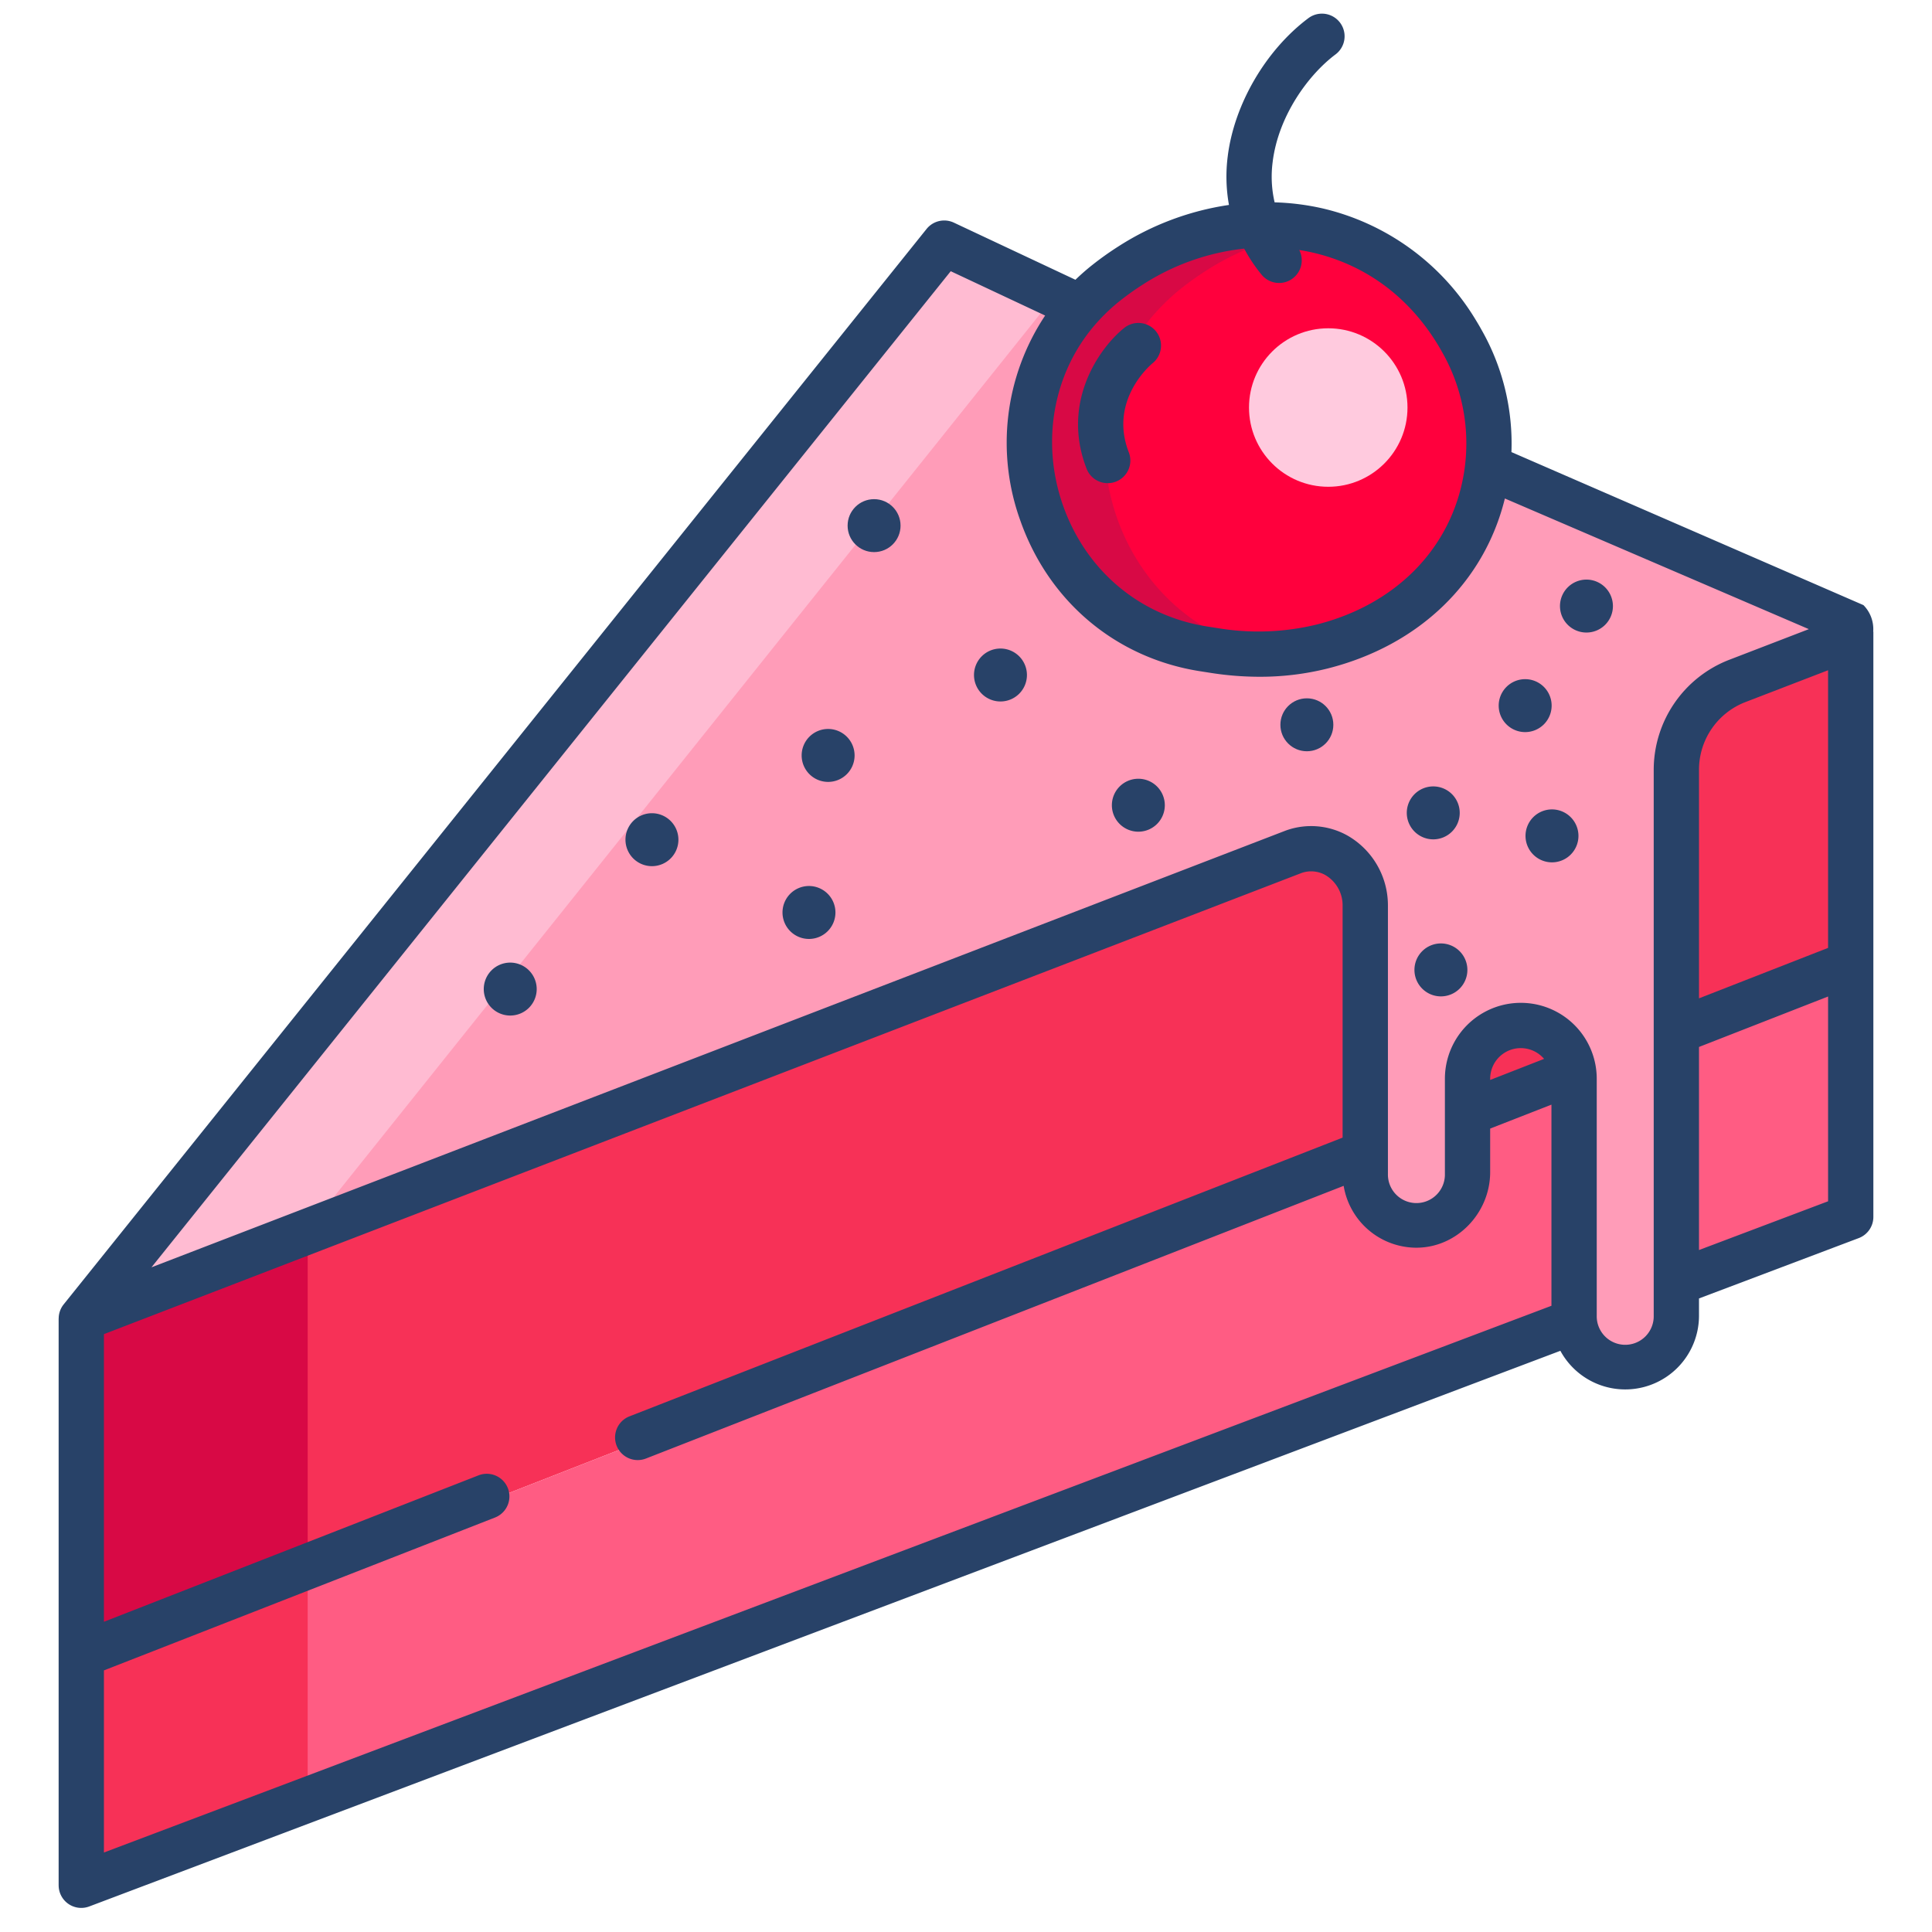 <svg id="Layer_1" height="512" viewBox="0 0 512 512" width="512" xmlns="http://www.w3.org/2000/svg" data-name="Layer 1"><path d="m490.38 168.77-468.84 182.05v89.13l468.92-183.27v-87.89z" fill="#f73157"/><path d="m21.54 439.95v61.05l468.92-177.12v-67.2z" fill="#ff5c83"/><path d="m81.54 417.245-60 22.705v61.05l60-23.109z" fill="#f73157"/><path d="m81.54 327.419-60 23.401v89.13l60-23.635z" fill="#d80945"/><path d="m489.56 165.96-239.33-100.15-228.69 285.01 321.32-123.72.08-.03a13.721 13.721 0 0 1 11.16.94 15.24 15.24 0 0 1 7.71 13.18v71.29a13.55 13.55 0 1 0 27.1 0v-25.22a14.118 14.118 0 0 1 28.11-1.88c.09.61.16 65.67.22 66.16a13.546 13.546 0 0 0 27.01-1.5v-144.76a25.094 25.094 0 0 1 16.08-23.42l28.07-10.81a3.1 3.1 0 0 0 1.16-5.09z" fill="#ff9cb8"/><path d="m279 79-28.77-13.19-228.69 285.01 57.883-22.287z" fill="#ffbbd2"/><path d="m286.32 82.76.03-.03a54.714 54.714 0 0 1 6.85-6.43 76.009 76.009 0 0 1 6.4-4.55 67.148 67.148 0 0 1 33.8-10.78c20.39-.72 40.37 8.52 52.56 28.31.48.78.94 1.56 1.38 2.36a54.933 54.933 0 0 1 6.91 33.35c-.14 1.3-.34 2.58-.57 3.86-4.05 21.96-20.48 38.09-43.23 43.84a71.768 71.768 0 0 1 -28.64 1.09l-2.83-.45c-43.32-6.76-60.48-59.64-32.66-90.57z" fill="#ff003d"/><path d="m341.81 173.78-2.83-.45c-43.32-6.76-60.48-59.64-32.66-90.57l.03-.03a54.714 54.714 0 0 1 6.85-6.43 76.009 76.009 0 0 1 6.4-4.55 68.1 68.1 0 0 1 25.946-10 61.169 61.169 0 0 0 -12.146-.78 67.148 67.148 0 0 0 -33.8 10.78 76.009 76.009 0 0 0 -6.4 4.55 54.714 54.714 0 0 0 -6.85 6.43l-.03.03c-27.82 30.93-10.66 83.81 32.66 90.57l2.83.45a74.224 74.224 0 0 0 21.833.243c-.611-.081-1.224-.148-1.833-.243z" fill="#d80945"/><circle cx="352" cy="108" fill="#ffcade" r="21"/><g fill="#284268"><path d="m301.674 206.377a7.015 7.015 0 1 0 7.014 7.015 7.023 7.023 0 0 0 -7.014-7.015z"/><path d="m411.2 187a7.015 7.015 0 1 0 -7.014 7.015 7.022 7.022 0 0 0 7.014-7.015z"/><path d="m411.292 214.5a7.015 7.015 0 1 0 7.015 7.015 7.024 7.024 0 0 0 -7.015-7.015z"/><path d="m381.857 250.021a7.015 7.015 0 1 0 7.015 7.015 7.022 7.022 0 0 0 -7.015-7.015z"/><path d="m379.827 222.437a7.015 7.015 0 1 0 -7.015-7.015 7.023 7.023 0 0 0 7.015 7.015z"/><circle cx="346.333" cy="192.077" r="7.015"/><path d="m420.427 153.6a7.015 7.015 0 1 0 7.014 7.015 7.024 7.024 0 0 0 -7.014-7.015z"/><path d="m219.461 193.182a7.015 7.015 0 1 0 7.015 7.015 7.023 7.023 0 0 0 -7.015-7.015z"/><path d="m265.135 171.868a7.015 7.015 0 1 0 7.014 7.014 7.023 7.023 0 0 0 -7.014-7.014z"/><path d="m172.771 215.512a7.015 7.015 0 1 0 7.016 7.014 7.022 7.022 0 0 0 -7.016-7.014z"/><path d="m135.218 255.1a7.015 7.015 0 1 0 7.014 7.015 7.023 7.023 0 0 0 -7.014-7.015z"/><path d="m214.386 234.8a7.015 7.015 0 1 0 7.015 7.015 7.023 7.023 0 0 0 -7.015-7.015z"/><circle cx="231.641" cy="139.298" r="7.015"/><path d="m293.555 128.045a6 6 0 0 0 5.591-8.175c-5.359-13.782 5.776-23.178 6.3-23.611a6 6 0 0 0 -7.522-9.35c-6.456 5.165-16.847 19.609-9.964 37.309a6 6 0 0 0 5.595 3.827z"/><path d="m493.834 160.363-93.288-40.556a60.884 60.884 0 0 0 -7.946-32.436c-.428-.781-.9-1.585-1.532-2.618a64.514 64.514 0 0 0 -40.691-29.553 65.668 65.668 0 0 0 -12.589-1.577 30.064 30.064 0 0 1 -.527-10.648c1.483-12.215 9.439-23.143 16.667-28.555a6 6 0 0 0 -7.194-9.606c-11.311 8.471-19.706 22.882-21.385 36.714a42.469 42.469 0 0 0 .337 12.785 74.119 74.119 0 0 0 -29.315 11 82.3 82.3 0 0 0 -6.888 4.9c-1.556 1.227-3.051 2.546-4.485 3.926l-32.218-15.139a6 6 0 0 0 -7.23 1.676l-228.686 285.011a5.975 5.975 0 0 0 -1.31 3.757h-.014v150.171h.005a5.991 5.991 0 0 0 8.115 5.613l389.855-147.251a19.549 19.549 0 0 0 36.737-9.317v-4.56l42.324-15.987a6 6 0 0 0 3.885-5.609v-155.095h-.042a9.048 9.048 0 0 0 -2.585-7.046zm-203.017-75.006a48.63 48.63 0 0 1 6.11-5.735 70.281 70.281 0 0 1 5.911-4.2 61.9 61.9 0 0 1 26.881-9.537 42.235 42.235 0 0 0 4.621 6.915 6 6 0 0 0 9.975-6.547c1.14.182 2.274.39 3.4.645 13.9 3.166 25.357 11.517 33.133 24.139.427.7.843 1.393 1.264 2.16a48.848 48.848 0 0 1 5.67 33.183c-3.55 19.245-18.053 33.868-38.8 39.116a65.425 65.425 0 0 1 -26.248.97l-2.827-.441c-17.77-2.776-32.029-14.711-38.144-31.924-6.079-17.116-2.615-35.789 9.054-48.744zm120.331 260.687-383.608 144.891v-48.262l103.645-40.513a6 6 0 0 0 -4.37-11.177l-99.275 38.806v-76.227l317.347-122.2a7.677 7.677 0 0 1 6.218.466 9.279 9.279 0 0 1 4.7 7.979v61.675l-188.989 73.866a6 6 0 1 0 4.369 11.177l184.9-72.264a19.567 19.567 0 0 0 19.033 16.393c10.885.132 19.792-9.145 19.792-20.031v-11.537l16.238-6.346zm-16.238-59.844v-.321a8.111 8.111 0 0 1 14.288-5.263zm43.342-82.3v144.76a7.552 7.552 0 1 1 -15.1 0v-62.779a20.119 20.119 0 0 0 -40.238 0v25.219a7.552 7.552 0 1 1 -15.1 0v-71.289a21.31 21.31 0 0 0 -10.71-18.376 19.723 19.723 0 0 0 -16.132-1.411c-.087.029-.173.06-.259.093l-300.572 115.734 211.812-263.978 25.019 11.75a60.805 60.805 0 0 0 -6.517 54.5c7.613 21.431 25.407 36.3 47.6 39.763l2.828.442a83.77 83.77 0 0 0 12.908 1.022 73.811 73.811 0 0 0 18.133-2.215c24.146-6.109 41.423-22.809 46.883-45.029l80.556 34.623-21.19 8.159a31.287 31.287 0 0 0 -19.921 29.017zm46.208 114.453-34.208 12.92v-53.818l34.208-13.37zm0-67.152-34.208 13.37v-60.666a19.212 19.212 0 0 1 12.235-17.822l21.973-8.461z"/></g></svg>